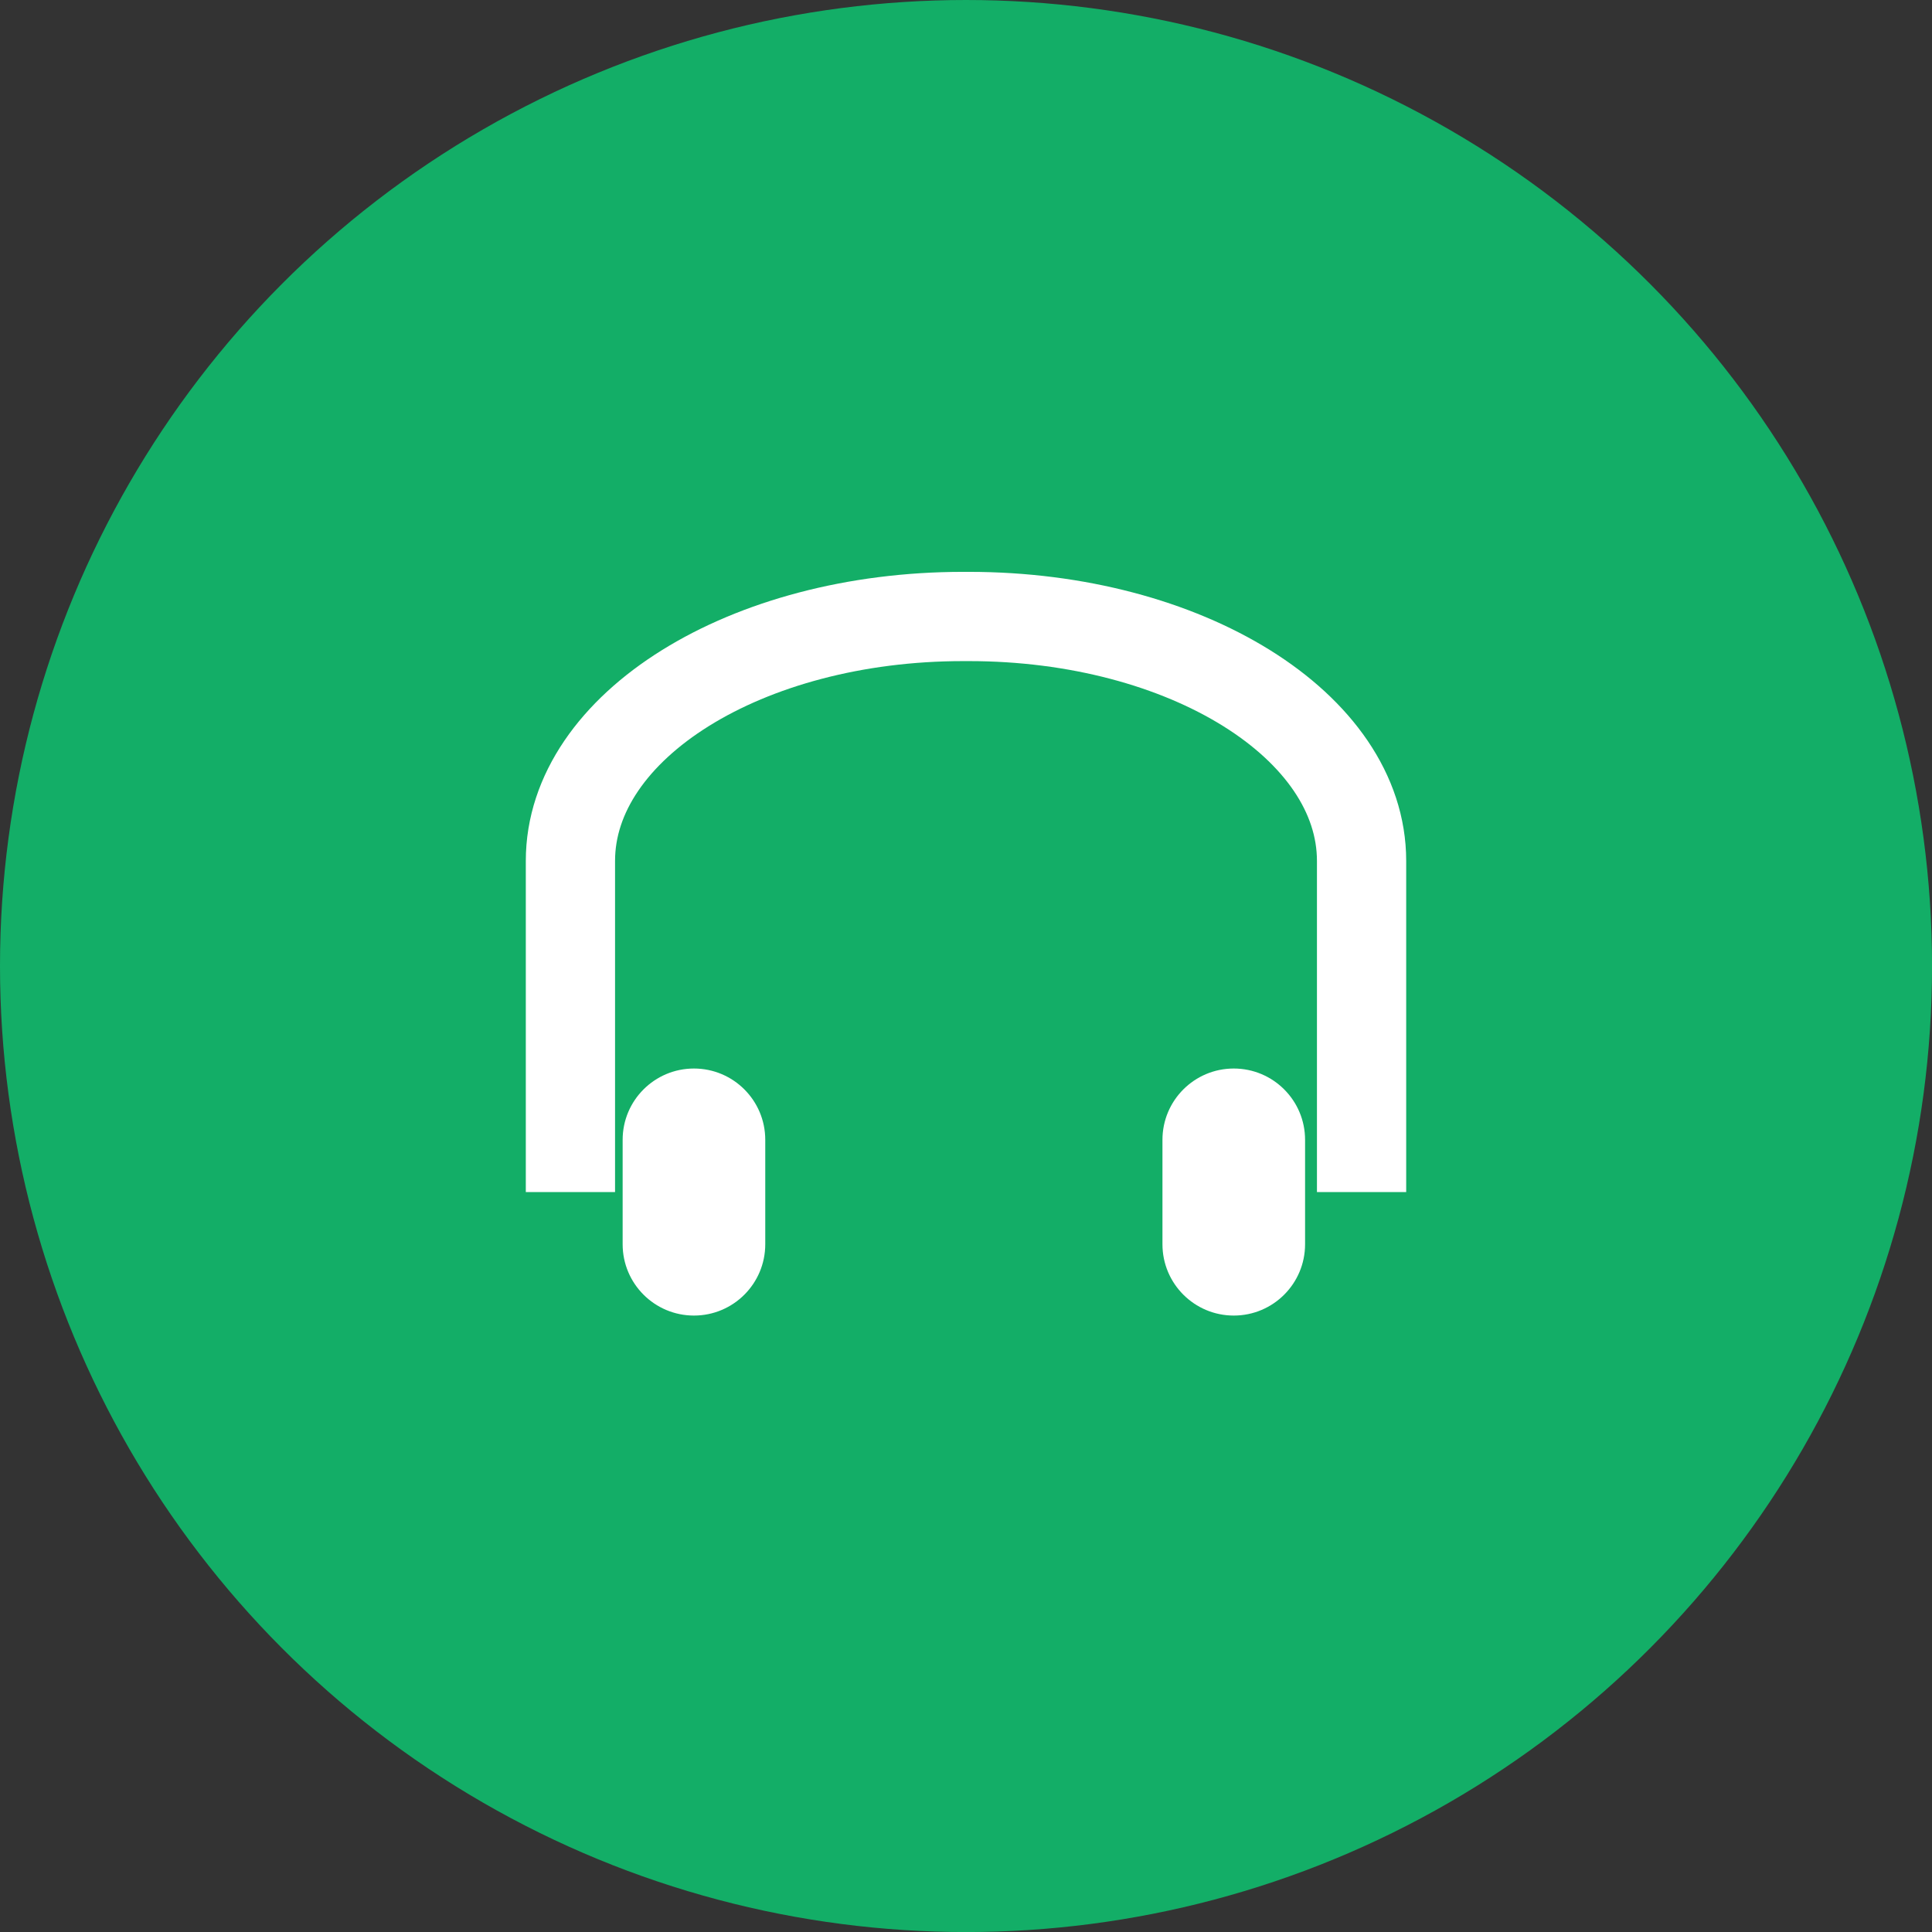 <?xml version="1.0" encoding="utf-8"?>
<!-- Generator: Adobe Illustrator 17.0.0, SVG Export Plug-In . SVG Version: 6.00 Build 0)  -->
<!DOCTYPE svg PUBLIC "-//W3C//DTD SVG 1.1//EN" "http://www.w3.org/Graphics/SVG/1.1/DTD/svg11.dtd">
<svg version="1.1" id="图层_1" xmlns="http://www.w3.org/2000/svg" xmlns:xlink="http://www.w3.org/1999/xlink" x="0px" y="0px"
	 width="43.295px" height="43.295px" viewBox="0 0 43.295 43.295" enable-background="new 0 0 43.295 43.295" xml:space="preserve">
<rect x="0" y="0" width="43.295" height="43.295" fill="#333333" stroke="none"/>
<circle fill="#13AE67" cx="21.648" cy="21.648" r="21.648"/>
<g>
	<path fill="none" stroke="#FFFFFF" stroke-width="2" stroke-miterlimit="10" d="M12.783,26.714v-7.421
		c0-3.025,3.939-5.478,8.799-5.478h0.131c4.86,0,8.799,2.453,8.799,5.478v7.421"/>
	<path fill="#FFFFFF" d="M17.149,27.883c0,0.882-0.715,1.598-1.598,1.598l0,0c-0.882,0-1.598-0.715-1.598-1.598v-2.34
		c0-0.882,0.715-1.598,1.598-1.598l0,0c0.882,0,1.598,0.715,1.598,1.598V27.883z"/>
	<path fill="#FFFFFF" d="M29.246,27.883c0,0.882-0.715,1.598-1.598,1.598l0,0c-0.882,0-1.598-0.715-1.598-1.598v-2.34
		c0-0.882,0.715-1.598,1.598-1.598l0,0c0.882,0,1.598,0.715,1.598,1.598V27.883z"/>
</g>
</svg>

